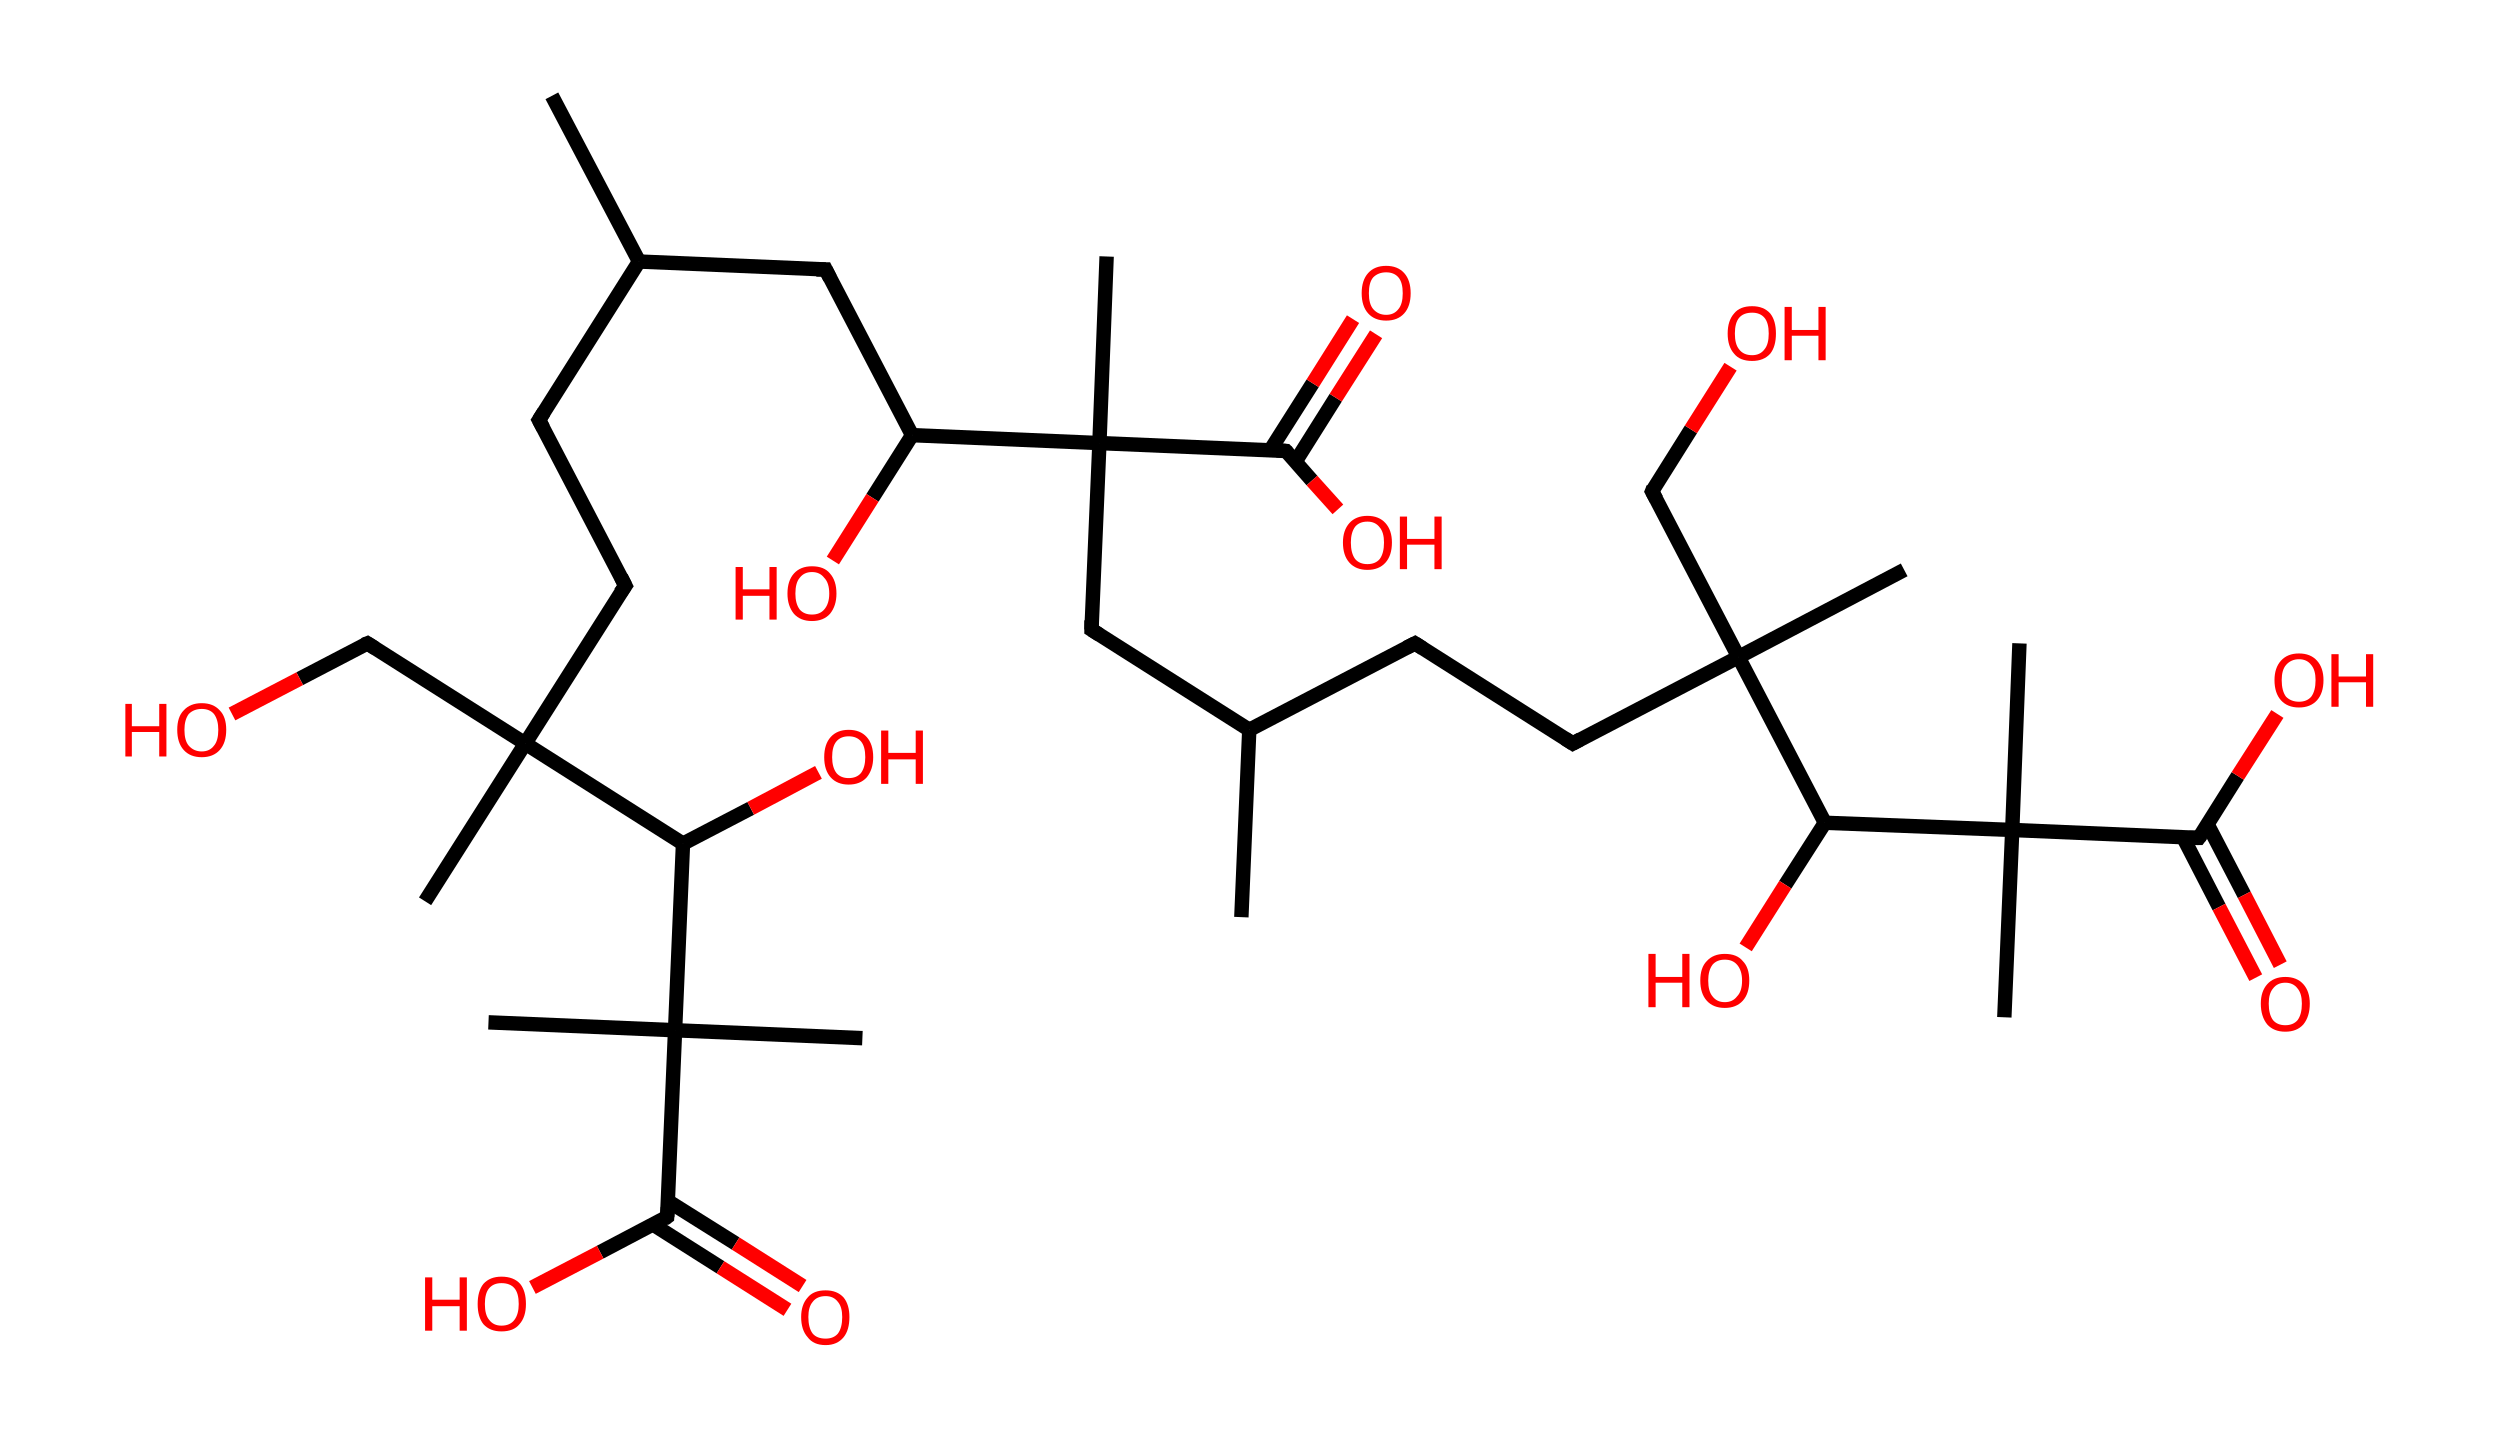 <?xml version='1.0' encoding='ASCII' standalone='yes'?>
<svg xmlns="http://www.w3.org/2000/svg" xmlns:rdkit="http://www.rdkit.org/xml" xmlns:xlink="http://www.w3.org/1999/xlink" version="1.1" baseProfile="full" xml:space="preserve" width="347px" height="200px" viewBox="0 0 347 200">
<!-- END OF HEADER -->
<rect style="opacity:1.0;fill:#FFFFFF;stroke:none" width="347.0" height="200.0" x="0.0" y="0.0"> </rect>
<path class="bond-0 atom-0 atom-1" d="M 76.6,13.3 L 88.7,36.3" style="fill:none;fill-rule:evenodd;stroke:#000000;stroke-width:2.0px;stroke-linecap:butt;stroke-linejoin:miter;stroke-opacity:1"/>
<path class="bond-1 atom-1 atom-2" d="M 88.7,36.3 L 74.8,58.3" style="fill:none;fill-rule:evenodd;stroke:#000000;stroke-width:2.0px;stroke-linecap:butt;stroke-linejoin:miter;stroke-opacity:1"/>
<path class="bond-2 atom-2 atom-3" d="M 74.8,58.3 L 86.8,81.3" style="fill:none;fill-rule:evenodd;stroke:#000000;stroke-width:2.0px;stroke-linecap:butt;stroke-linejoin:miter;stroke-opacity:1"/>
<path class="bond-3 atom-3 atom-4" d="M 86.8,81.3 L 72.9,103.2" style="fill:none;fill-rule:evenodd;stroke:#000000;stroke-width:2.0px;stroke-linecap:butt;stroke-linejoin:miter;stroke-opacity:1"/>
<path class="bond-4 atom-4 atom-5" d="M 72.9,103.2 L 59.0,125.1" style="fill:none;fill-rule:evenodd;stroke:#000000;stroke-width:2.0px;stroke-linecap:butt;stroke-linejoin:miter;stroke-opacity:1"/>
<path class="bond-5 atom-4 atom-6" d="M 72.9,103.2 L 51.0,89.3" style="fill:none;fill-rule:evenodd;stroke:#000000;stroke-width:2.0px;stroke-linecap:butt;stroke-linejoin:miter;stroke-opacity:1"/>
<path class="bond-6 atom-6 atom-7" d="M 51.0,89.3 L 41.6,94.2" style="fill:none;fill-rule:evenodd;stroke:#000000;stroke-width:2.0px;stroke-linecap:butt;stroke-linejoin:miter;stroke-opacity:1"/>
<path class="bond-6 atom-6 atom-7" d="M 41.6,94.2 L 32.2,99.1" style="fill:none;fill-rule:evenodd;stroke:#FF0000;stroke-width:2.0px;stroke-linecap:butt;stroke-linejoin:miter;stroke-opacity:1"/>
<path class="bond-7 atom-4 atom-8" d="M 72.9,103.2 L 94.8,117.1" style="fill:none;fill-rule:evenodd;stroke:#000000;stroke-width:2.0px;stroke-linecap:butt;stroke-linejoin:miter;stroke-opacity:1"/>
<path class="bond-8 atom-8 atom-9" d="M 94.8,117.1 L 104.2,112.2" style="fill:none;fill-rule:evenodd;stroke:#000000;stroke-width:2.0px;stroke-linecap:butt;stroke-linejoin:miter;stroke-opacity:1"/>
<path class="bond-8 atom-8 atom-9" d="M 104.2,112.2 L 113.6,107.2" style="fill:none;fill-rule:evenodd;stroke:#FF0000;stroke-width:2.0px;stroke-linecap:butt;stroke-linejoin:miter;stroke-opacity:1"/>
<path class="bond-9 atom-8 atom-10" d="M 94.8,117.1 L 93.7,143.0" style="fill:none;fill-rule:evenodd;stroke:#000000;stroke-width:2.0px;stroke-linecap:butt;stroke-linejoin:miter;stroke-opacity:1"/>
<path class="bond-10 atom-10 atom-11" d="M 93.7,143.0 L 67.8,141.9" style="fill:none;fill-rule:evenodd;stroke:#000000;stroke-width:2.0px;stroke-linecap:butt;stroke-linejoin:miter;stroke-opacity:1"/>
<path class="bond-11 atom-10 atom-12" d="M 93.7,143.0 L 119.7,144.1" style="fill:none;fill-rule:evenodd;stroke:#000000;stroke-width:2.0px;stroke-linecap:butt;stroke-linejoin:miter;stroke-opacity:1"/>
<path class="bond-12 atom-10 atom-13" d="M 93.7,143.0 L 92.6,168.9" style="fill:none;fill-rule:evenodd;stroke:#000000;stroke-width:2.0px;stroke-linecap:butt;stroke-linejoin:miter;stroke-opacity:1"/>
<path class="bond-13 atom-13 atom-14" d="M 90.7,170.0 L 100.0,175.9" style="fill:none;fill-rule:evenodd;stroke:#000000;stroke-width:2.0px;stroke-linecap:butt;stroke-linejoin:miter;stroke-opacity:1"/>
<path class="bond-13 atom-13 atom-14" d="M 100.0,175.9 L 109.3,181.8" style="fill:none;fill-rule:evenodd;stroke:#FF0000;stroke-width:2.0px;stroke-linecap:butt;stroke-linejoin:miter;stroke-opacity:1"/>
<path class="bond-13 atom-13 atom-14" d="M 92.7,166.7 L 102.1,172.6" style="fill:none;fill-rule:evenodd;stroke:#000000;stroke-width:2.0px;stroke-linecap:butt;stroke-linejoin:miter;stroke-opacity:1"/>
<path class="bond-13 atom-13 atom-14" d="M 102.1,172.6 L 111.4,178.5" style="fill:none;fill-rule:evenodd;stroke:#FF0000;stroke-width:2.0px;stroke-linecap:butt;stroke-linejoin:miter;stroke-opacity:1"/>
<path class="bond-14 atom-13 atom-15" d="M 92.6,168.9 L 83.3,173.8" style="fill:none;fill-rule:evenodd;stroke:#000000;stroke-width:2.0px;stroke-linecap:butt;stroke-linejoin:miter;stroke-opacity:1"/>
<path class="bond-14 atom-13 atom-15" d="M 83.3,173.8 L 73.9,178.7" style="fill:none;fill-rule:evenodd;stroke:#FF0000;stroke-width:2.0px;stroke-linecap:butt;stroke-linejoin:miter;stroke-opacity:1"/>
<path class="bond-15 atom-1 atom-16" d="M 88.7,36.3 L 114.6,37.4" style="fill:none;fill-rule:evenodd;stroke:#000000;stroke-width:2.0px;stroke-linecap:butt;stroke-linejoin:miter;stroke-opacity:1"/>
<path class="bond-16 atom-16 atom-17" d="M 114.6,37.4 L 126.6,60.4" style="fill:none;fill-rule:evenodd;stroke:#000000;stroke-width:2.0px;stroke-linecap:butt;stroke-linejoin:miter;stroke-opacity:1"/>
<path class="bond-17 atom-17 atom-18" d="M 126.6,60.4 L 121.1,69.1" style="fill:none;fill-rule:evenodd;stroke:#000000;stroke-width:2.0px;stroke-linecap:butt;stroke-linejoin:miter;stroke-opacity:1"/>
<path class="bond-17 atom-17 atom-18" d="M 121.1,69.1 L 115.6,77.8" style="fill:none;fill-rule:evenodd;stroke:#FF0000;stroke-width:2.0px;stroke-linecap:butt;stroke-linejoin:miter;stroke-opacity:1"/>
<path class="bond-18 atom-17 atom-19" d="M 126.6,60.4 L 152.6,61.5" style="fill:none;fill-rule:evenodd;stroke:#000000;stroke-width:2.0px;stroke-linecap:butt;stroke-linejoin:miter;stroke-opacity:1"/>
<path class="bond-19 atom-19 atom-20" d="M 152.6,61.5 L 153.6,35.6" style="fill:none;fill-rule:evenodd;stroke:#000000;stroke-width:2.0px;stroke-linecap:butt;stroke-linejoin:miter;stroke-opacity:1"/>
<path class="bond-20 atom-19 atom-21" d="M 152.6,61.5 L 151.5,87.4" style="fill:none;fill-rule:evenodd;stroke:#000000;stroke-width:2.0px;stroke-linecap:butt;stroke-linejoin:miter;stroke-opacity:1"/>
<path class="bond-21 atom-21 atom-22" d="M 151.5,87.4 L 173.4,101.3" style="fill:none;fill-rule:evenodd;stroke:#000000;stroke-width:2.0px;stroke-linecap:butt;stroke-linejoin:miter;stroke-opacity:1"/>
<path class="bond-22 atom-22 atom-23" d="M 173.4,101.3 L 172.3,127.3" style="fill:none;fill-rule:evenodd;stroke:#000000;stroke-width:2.0px;stroke-linecap:butt;stroke-linejoin:miter;stroke-opacity:1"/>
<path class="bond-23 atom-22 atom-24" d="M 173.4,101.3 L 196.4,89.3" style="fill:none;fill-rule:evenodd;stroke:#000000;stroke-width:2.0px;stroke-linecap:butt;stroke-linejoin:miter;stroke-opacity:1"/>
<path class="bond-24 atom-24 atom-25" d="M 196.4,89.3 L 218.3,103.2" style="fill:none;fill-rule:evenodd;stroke:#000000;stroke-width:2.0px;stroke-linecap:butt;stroke-linejoin:miter;stroke-opacity:1"/>
<path class="bond-25 atom-25 atom-26" d="M 218.3,103.2 L 241.3,91.2" style="fill:none;fill-rule:evenodd;stroke:#000000;stroke-width:2.0px;stroke-linecap:butt;stroke-linejoin:miter;stroke-opacity:1"/>
<path class="bond-26 atom-26 atom-27" d="M 241.3,91.2 L 264.3,79.1" style="fill:none;fill-rule:evenodd;stroke:#000000;stroke-width:2.0px;stroke-linecap:butt;stroke-linejoin:miter;stroke-opacity:1"/>
<path class="bond-27 atom-26 atom-28" d="M 241.3,91.2 L 229.3,68.2" style="fill:none;fill-rule:evenodd;stroke:#000000;stroke-width:2.0px;stroke-linecap:butt;stroke-linejoin:miter;stroke-opacity:1"/>
<path class="bond-28 atom-28 atom-29" d="M 229.3,68.2 L 234.7,59.6" style="fill:none;fill-rule:evenodd;stroke:#000000;stroke-width:2.0px;stroke-linecap:butt;stroke-linejoin:miter;stroke-opacity:1"/>
<path class="bond-28 atom-28 atom-29" d="M 234.7,59.6 L 240.2,50.9" style="fill:none;fill-rule:evenodd;stroke:#FF0000;stroke-width:2.0px;stroke-linecap:butt;stroke-linejoin:miter;stroke-opacity:1"/>
<path class="bond-29 atom-26 atom-30" d="M 241.3,91.2 L 253.3,114.2" style="fill:none;fill-rule:evenodd;stroke:#000000;stroke-width:2.0px;stroke-linecap:butt;stroke-linejoin:miter;stroke-opacity:1"/>
<path class="bond-30 atom-30 atom-31" d="M 253.3,114.2 L 247.8,122.8" style="fill:none;fill-rule:evenodd;stroke:#000000;stroke-width:2.0px;stroke-linecap:butt;stroke-linejoin:miter;stroke-opacity:1"/>
<path class="bond-30 atom-30 atom-31" d="M 247.8,122.8 L 242.3,131.5" style="fill:none;fill-rule:evenodd;stroke:#FF0000;stroke-width:2.0px;stroke-linecap:butt;stroke-linejoin:miter;stroke-opacity:1"/>
<path class="bond-31 atom-30 atom-32" d="M 253.3,114.2 L 279.3,115.2" style="fill:none;fill-rule:evenodd;stroke:#000000;stroke-width:2.0px;stroke-linecap:butt;stroke-linejoin:miter;stroke-opacity:1"/>
<path class="bond-32 atom-32 atom-33" d="M 279.3,115.2 L 280.3,89.3" style="fill:none;fill-rule:evenodd;stroke:#000000;stroke-width:2.0px;stroke-linecap:butt;stroke-linejoin:miter;stroke-opacity:1"/>
<path class="bond-33 atom-32 atom-34" d="M 279.3,115.2 L 278.2,141.2" style="fill:none;fill-rule:evenodd;stroke:#000000;stroke-width:2.0px;stroke-linecap:butt;stroke-linejoin:miter;stroke-opacity:1"/>
<path class="bond-34 atom-32 atom-35" d="M 279.3,115.2 L 305.2,116.3" style="fill:none;fill-rule:evenodd;stroke:#000000;stroke-width:2.0px;stroke-linecap:butt;stroke-linejoin:miter;stroke-opacity:1"/>
<path class="bond-35 atom-35 atom-36" d="M 303.0,116.2 L 308.0,125.9" style="fill:none;fill-rule:evenodd;stroke:#000000;stroke-width:2.0px;stroke-linecap:butt;stroke-linejoin:miter;stroke-opacity:1"/>
<path class="bond-35 atom-35 atom-36" d="M 308.0,125.9 L 313.1,135.7" style="fill:none;fill-rule:evenodd;stroke:#FF0000;stroke-width:2.0px;stroke-linecap:butt;stroke-linejoin:miter;stroke-opacity:1"/>
<path class="bond-35 atom-35 atom-36" d="M 306.4,114.4 L 311.5,124.2" style="fill:none;fill-rule:evenodd;stroke:#000000;stroke-width:2.0px;stroke-linecap:butt;stroke-linejoin:miter;stroke-opacity:1"/>
<path class="bond-35 atom-35 atom-36" d="M 311.5,124.2 L 316.5,133.9" style="fill:none;fill-rule:evenodd;stroke:#FF0000;stroke-width:2.0px;stroke-linecap:butt;stroke-linejoin:miter;stroke-opacity:1"/>
<path class="bond-36 atom-35 atom-37" d="M 305.2,116.3 L 310.6,107.7" style="fill:none;fill-rule:evenodd;stroke:#000000;stroke-width:2.0px;stroke-linecap:butt;stroke-linejoin:miter;stroke-opacity:1"/>
<path class="bond-36 atom-35 atom-37" d="M 310.6,107.7 L 316.1,99.1" style="fill:none;fill-rule:evenodd;stroke:#FF0000;stroke-width:2.0px;stroke-linecap:butt;stroke-linejoin:miter;stroke-opacity:1"/>
<path class="bond-37 atom-19 atom-38" d="M 152.6,61.5 L 178.5,62.6" style="fill:none;fill-rule:evenodd;stroke:#000000;stroke-width:2.0px;stroke-linecap:butt;stroke-linejoin:miter;stroke-opacity:1"/>
<path class="bond-38 atom-38 atom-39" d="M 179.8,64.1 L 185.4,55.2" style="fill:none;fill-rule:evenodd;stroke:#000000;stroke-width:2.0px;stroke-linecap:butt;stroke-linejoin:miter;stroke-opacity:1"/>
<path class="bond-38 atom-38 atom-39" d="M 185.4,55.2 L 191.0,46.4" style="fill:none;fill-rule:evenodd;stroke:#FF0000;stroke-width:2.0px;stroke-linecap:butt;stroke-linejoin:miter;stroke-opacity:1"/>
<path class="bond-38 atom-38 atom-39" d="M 176.3,62.5 L 182.2,53.2" style="fill:none;fill-rule:evenodd;stroke:#000000;stroke-width:2.0px;stroke-linecap:butt;stroke-linejoin:miter;stroke-opacity:1"/>
<path class="bond-38 atom-38 atom-39" d="M 182.2,53.2 L 187.8,44.3" style="fill:none;fill-rule:evenodd;stroke:#FF0000;stroke-width:2.0px;stroke-linecap:butt;stroke-linejoin:miter;stroke-opacity:1"/>
<path class="bond-39 atom-38 atom-40" d="M 178.5,62.6 L 182.1,66.7" style="fill:none;fill-rule:evenodd;stroke:#000000;stroke-width:2.0px;stroke-linecap:butt;stroke-linejoin:miter;stroke-opacity:1"/>
<path class="bond-39 atom-38 atom-40" d="M 182.1,66.7 L 185.7,70.7" style="fill:none;fill-rule:evenodd;stroke:#FF0000;stroke-width:2.0px;stroke-linecap:butt;stroke-linejoin:miter;stroke-opacity:1"/>
<path d="M 75.5,57.2 L 74.8,58.3 L 75.4,59.4" style="fill:none;stroke:#000000;stroke-width:2.0px;stroke-linecap:butt;stroke-linejoin:miter;stroke-opacity:1;"/>
<path d="M 86.2,80.1 L 86.8,81.3 L 86.1,82.3" style="fill:none;stroke:#000000;stroke-width:2.0px;stroke-linecap:butt;stroke-linejoin:miter;stroke-opacity:1;"/>
<path d="M 52.1,90.0 L 51.0,89.3 L 50.5,89.5" style="fill:none;stroke:#000000;stroke-width:2.0px;stroke-linecap:butt;stroke-linejoin:miter;stroke-opacity:1;"/>
<path d="M 92.7,167.6 L 92.6,168.9 L 92.2,169.2" style="fill:none;stroke:#000000;stroke-width:2.0px;stroke-linecap:butt;stroke-linejoin:miter;stroke-opacity:1;"/>
<path d="M 113.3,37.4 L 114.6,37.4 L 115.2,38.6" style="fill:none;stroke:#000000;stroke-width:2.0px;stroke-linecap:butt;stroke-linejoin:miter;stroke-opacity:1;"/>
<path d="M 151.5,86.1 L 151.5,87.4 L 152.6,88.1" style="fill:none;stroke:#000000;stroke-width:2.0px;stroke-linecap:butt;stroke-linejoin:miter;stroke-opacity:1;"/>
<path d="M 195.2,89.9 L 196.4,89.3 L 197.5,90.0" style="fill:none;stroke:#000000;stroke-width:2.0px;stroke-linecap:butt;stroke-linejoin:miter;stroke-opacity:1;"/>
<path d="M 217.2,102.5 L 218.3,103.2 L 219.4,102.6" style="fill:none;stroke:#000000;stroke-width:2.0px;stroke-linecap:butt;stroke-linejoin:miter;stroke-opacity:1;"/>
<path d="M 229.9,69.3 L 229.3,68.2 L 229.5,67.7" style="fill:none;stroke:#000000;stroke-width:2.0px;stroke-linecap:butt;stroke-linejoin:miter;stroke-opacity:1;"/>
<path d="M 303.9,116.3 L 305.2,116.3 L 305.5,115.9" style="fill:none;stroke:#000000;stroke-width:2.0px;stroke-linecap:butt;stroke-linejoin:miter;stroke-opacity:1;"/>
<path d="M 177.2,62.5 L 178.5,62.6 L 178.7,62.8" style="fill:none;stroke:#000000;stroke-width:2.0px;stroke-linecap:butt;stroke-linejoin:miter;stroke-opacity:1;"/>
<path class="atom-7" d="M 17.4 97.7 L 18.3 97.7 L 18.3 100.8 L 22.1 100.8 L 22.1 97.7 L 23.1 97.7 L 23.1 105.0 L 22.1 105.0 L 22.1 101.6 L 18.3 101.6 L 18.3 105.0 L 17.4 105.0 L 17.4 97.7 " fill="#FF0000"/>
<path class="atom-7" d="M 24.6 101.3 Q 24.6 99.5, 25.5 98.6 Q 26.4 97.6, 28.0 97.6 Q 29.6 97.6, 30.5 98.6 Q 31.4 99.5, 31.4 101.3 Q 31.4 103.1, 30.5 104.1 Q 29.6 105.1, 28.0 105.1 Q 26.4 105.1, 25.5 104.1 Q 24.6 103.1, 24.6 101.3 M 28.0 104.3 Q 29.1 104.3, 29.7 103.5 Q 30.3 102.8, 30.3 101.3 Q 30.3 99.9, 29.7 99.1 Q 29.1 98.4, 28.0 98.4 Q 26.9 98.4, 26.2 99.1 Q 25.6 99.9, 25.6 101.3 Q 25.6 102.8, 26.2 103.5 Q 26.9 104.3, 28.0 104.3 " fill="#FF0000"/>
<path class="atom-9" d="M 114.4 105.1 Q 114.4 103.3, 115.3 102.3 Q 116.2 101.3, 117.8 101.3 Q 119.4 101.3, 120.3 102.3 Q 121.2 103.3, 121.2 105.1 Q 121.2 106.8, 120.3 107.9 Q 119.4 108.9, 117.8 108.9 Q 116.2 108.9, 115.3 107.9 Q 114.4 106.9, 114.4 105.1 M 117.8 108.0 Q 118.9 108.0, 119.5 107.3 Q 120.1 106.5, 120.1 105.1 Q 120.1 103.6, 119.5 102.9 Q 118.9 102.2, 117.8 102.2 Q 116.7 102.2, 116.1 102.9 Q 115.5 103.6, 115.5 105.1 Q 115.5 106.5, 116.1 107.3 Q 116.7 108.0, 117.8 108.0 " fill="#FF0000"/>
<path class="atom-9" d="M 122.3 101.4 L 123.3 101.4 L 123.3 104.5 L 127.1 104.5 L 127.1 101.4 L 128.1 101.4 L 128.1 108.8 L 127.1 108.8 L 127.1 105.4 L 123.3 105.4 L 123.3 108.8 L 122.3 108.8 L 122.3 101.4 " fill="#FF0000"/>
<path class="atom-14" d="M 111.2 182.8 Q 111.2 181.1, 112.1 180.1 Q 112.9 179.1, 114.6 179.1 Q 116.2 179.1, 117.1 180.1 Q 117.9 181.1, 117.9 182.8 Q 117.9 184.6, 117.1 185.6 Q 116.2 186.7, 114.6 186.7 Q 112.9 186.7, 112.1 185.6 Q 111.2 184.6, 111.2 182.8 M 114.6 185.8 Q 115.7 185.8, 116.3 185.1 Q 116.9 184.3, 116.9 182.8 Q 116.9 181.4, 116.3 180.7 Q 115.7 179.9, 114.6 179.9 Q 113.4 179.9, 112.8 180.7 Q 112.2 181.4, 112.2 182.8 Q 112.2 184.3, 112.8 185.1 Q 113.4 185.8, 114.6 185.8 " fill="#FF0000"/>
<path class="atom-15" d="M 59.0 177.3 L 60.0 177.3 L 60.0 180.4 L 63.8 180.4 L 63.8 177.3 L 64.8 177.3 L 64.8 184.7 L 63.8 184.7 L 63.8 181.3 L 60.0 181.3 L 60.0 184.7 L 59.0 184.7 L 59.0 177.3 " fill="#FF0000"/>
<path class="atom-15" d="M 66.3 181.0 Q 66.3 179.2, 67.1 178.2 Q 68.0 177.2, 69.6 177.2 Q 71.3 177.2, 72.2 178.2 Q 73.0 179.2, 73.0 181.0 Q 73.0 182.8, 72.1 183.8 Q 71.3 184.8, 69.6 184.8 Q 68.0 184.8, 67.1 183.8 Q 66.3 182.8, 66.3 181.0 M 69.6 184.0 Q 70.8 184.0, 71.4 183.2 Q 72.0 182.4, 72.0 181.0 Q 72.0 179.5, 71.4 178.8 Q 70.8 178.1, 69.6 178.1 Q 68.5 178.1, 67.9 178.8 Q 67.3 179.5, 67.3 181.0 Q 67.3 182.5, 67.9 183.2 Q 68.5 184.0, 69.6 184.0 " fill="#FF0000"/>
<path class="atom-18" d="M 102.1 78.7 L 103.1 78.7 L 103.1 81.8 L 106.8 81.8 L 106.8 78.7 L 107.8 78.7 L 107.8 86.0 L 106.8 86.0 L 106.8 82.7 L 103.1 82.7 L 103.1 86.0 L 102.1 86.0 L 102.1 78.7 " fill="#FF0000"/>
<path class="atom-18" d="M 109.3 82.4 Q 109.3 80.6, 110.2 79.6 Q 111.1 78.6, 112.7 78.6 Q 114.4 78.6, 115.2 79.6 Q 116.1 80.6, 116.1 82.4 Q 116.1 84.1, 115.2 85.2 Q 114.3 86.2, 112.7 86.2 Q 111.1 86.2, 110.2 85.2 Q 109.3 84.1, 109.3 82.4 M 112.7 85.3 Q 113.8 85.3, 114.4 84.6 Q 115.1 83.8, 115.1 82.4 Q 115.1 80.9, 114.4 80.2 Q 113.8 79.4, 112.7 79.4 Q 111.6 79.4, 111.0 80.2 Q 110.4 80.9, 110.4 82.4 Q 110.4 83.8, 111.0 84.6 Q 111.6 85.3, 112.7 85.3 " fill="#FF0000"/>
<path class="atom-29" d="M 239.8 46.3 Q 239.8 44.5, 240.7 43.5 Q 241.5 42.5, 243.2 42.5 Q 244.8 42.5, 245.7 43.5 Q 246.5 44.5, 246.5 46.3 Q 246.5 48.1, 245.7 49.1 Q 244.8 50.1, 243.2 50.1 Q 241.5 50.1, 240.7 49.1 Q 239.8 48.1, 239.8 46.3 M 243.2 49.3 Q 244.3 49.3, 244.9 48.5 Q 245.5 47.8, 245.5 46.3 Q 245.5 44.8, 244.9 44.1 Q 244.3 43.4, 243.2 43.4 Q 242.0 43.4, 241.4 44.1 Q 240.8 44.8, 240.8 46.3 Q 240.8 47.8, 241.4 48.5 Q 242.0 49.3, 243.2 49.3 " fill="#FF0000"/>
<path class="atom-29" d="M 247.7 42.6 L 248.7 42.6 L 248.7 45.8 L 252.4 45.8 L 252.4 42.6 L 253.4 42.6 L 253.4 50.0 L 252.4 50.0 L 252.4 46.6 L 248.7 46.6 L 248.7 50.0 L 247.7 50.0 L 247.7 42.6 " fill="#FF0000"/>
<path class="atom-31" d="M 228.8 132.4 L 229.8 132.4 L 229.8 135.6 L 233.5 135.6 L 233.5 132.4 L 234.5 132.4 L 234.5 139.8 L 233.5 139.8 L 233.5 136.4 L 229.8 136.4 L 229.8 139.8 L 228.8 139.8 L 228.8 132.4 " fill="#FF0000"/>
<path class="atom-31" d="M 236.0 136.1 Q 236.0 134.3, 236.9 133.4 Q 237.8 132.4, 239.4 132.4 Q 241.1 132.4, 241.9 133.4 Q 242.8 134.3, 242.8 136.1 Q 242.8 137.9, 241.9 138.9 Q 241.0 139.9, 239.4 139.9 Q 237.8 139.9, 236.9 138.9 Q 236.0 137.9, 236.0 136.1 M 239.4 139.1 Q 240.5 139.1, 241.1 138.3 Q 241.8 137.6, 241.8 136.1 Q 241.8 134.7, 241.1 133.9 Q 240.5 133.2, 239.4 133.2 Q 238.3 133.2, 237.7 133.9 Q 237.1 134.7, 237.1 136.1 Q 237.1 137.6, 237.7 138.3 Q 238.3 139.1, 239.4 139.1 " fill="#FF0000"/>
<path class="atom-36" d="M 313.8 139.3 Q 313.8 137.6, 314.7 136.6 Q 315.6 135.6, 317.2 135.6 Q 318.8 135.6, 319.7 136.6 Q 320.6 137.6, 320.6 139.3 Q 320.6 141.1, 319.7 142.2 Q 318.8 143.2, 317.2 143.2 Q 315.6 143.2, 314.7 142.2 Q 313.8 141.1, 313.8 139.3 M 317.2 142.3 Q 318.3 142.3, 318.9 141.6 Q 319.5 140.8, 319.5 139.3 Q 319.5 137.9, 318.9 137.2 Q 318.3 136.4, 317.2 136.4 Q 316.1 136.4, 315.5 137.2 Q 314.9 137.9, 314.9 139.3 Q 314.9 140.8, 315.5 141.6 Q 316.1 142.3, 317.2 142.3 " fill="#FF0000"/>
<path class="atom-37" d="M 315.7 94.4 Q 315.7 92.7, 316.6 91.7 Q 317.5 90.7, 319.1 90.7 Q 320.7 90.7, 321.6 91.7 Q 322.5 92.7, 322.5 94.4 Q 322.5 96.2, 321.6 97.2 Q 320.7 98.2, 319.1 98.2 Q 317.5 98.2, 316.6 97.2 Q 315.7 96.2, 315.7 94.4 M 319.1 97.4 Q 320.2 97.4, 320.8 96.7 Q 321.4 95.9, 321.4 94.4 Q 321.4 93.0, 320.8 92.3 Q 320.2 91.5, 319.1 91.5 Q 318.0 91.5, 317.3 92.3 Q 316.7 93.0, 316.7 94.4 Q 316.7 95.9, 317.3 96.7 Q 318.0 97.4, 319.1 97.4 " fill="#FF0000"/>
<path class="atom-37" d="M 323.6 90.8 L 324.6 90.8 L 324.6 93.9 L 328.4 93.9 L 328.4 90.8 L 329.4 90.8 L 329.4 98.1 L 328.4 98.1 L 328.4 94.7 L 324.6 94.7 L 324.6 98.1 L 323.6 98.1 L 323.6 90.8 " fill="#FF0000"/>
<path class="atom-39" d="M 189.0 40.7 Q 189.0 38.9, 189.9 37.9 Q 190.8 36.9, 192.4 36.9 Q 194.0 36.9, 194.9 37.9 Q 195.8 38.9, 195.8 40.7 Q 195.8 42.5, 194.9 43.5 Q 194.0 44.5, 192.4 44.5 Q 190.8 44.5, 189.9 43.5 Q 189.0 42.5, 189.0 40.7 M 192.4 43.7 Q 193.5 43.7, 194.1 42.9 Q 194.7 42.2, 194.7 40.7 Q 194.7 39.2, 194.1 38.5 Q 193.5 37.8, 192.4 37.8 Q 191.3 37.8, 190.6 38.5 Q 190.0 39.2, 190.0 40.7 Q 190.0 42.2, 190.6 42.9 Q 191.3 43.7, 192.4 43.7 " fill="#FF0000"/>
<path class="atom-40" d="M 186.4 75.3 Q 186.4 73.6, 187.3 72.6 Q 188.2 71.6, 189.8 71.6 Q 191.4 71.6, 192.3 72.6 Q 193.2 73.6, 193.2 75.3 Q 193.2 77.1, 192.3 78.1 Q 191.4 79.1, 189.8 79.1 Q 188.2 79.1, 187.3 78.1 Q 186.4 77.1, 186.4 75.3 M 189.8 78.3 Q 190.9 78.3, 191.5 77.6 Q 192.1 76.8, 192.1 75.3 Q 192.1 73.9, 191.5 73.2 Q 190.9 72.4, 189.8 72.4 Q 188.7 72.4, 188.1 73.1 Q 187.5 73.9, 187.5 75.3 Q 187.5 76.8, 188.1 77.6 Q 188.7 78.3, 189.8 78.3 " fill="#FF0000"/>
<path class="atom-40" d="M 194.3 71.7 L 195.3 71.7 L 195.3 74.8 L 199.1 74.8 L 199.1 71.7 L 200.1 71.7 L 200.1 79.0 L 199.1 79.0 L 199.1 75.6 L 195.3 75.6 L 195.3 79.0 L 194.3 79.0 L 194.3 71.7 " fill="#FF0000"/>
</svg>
